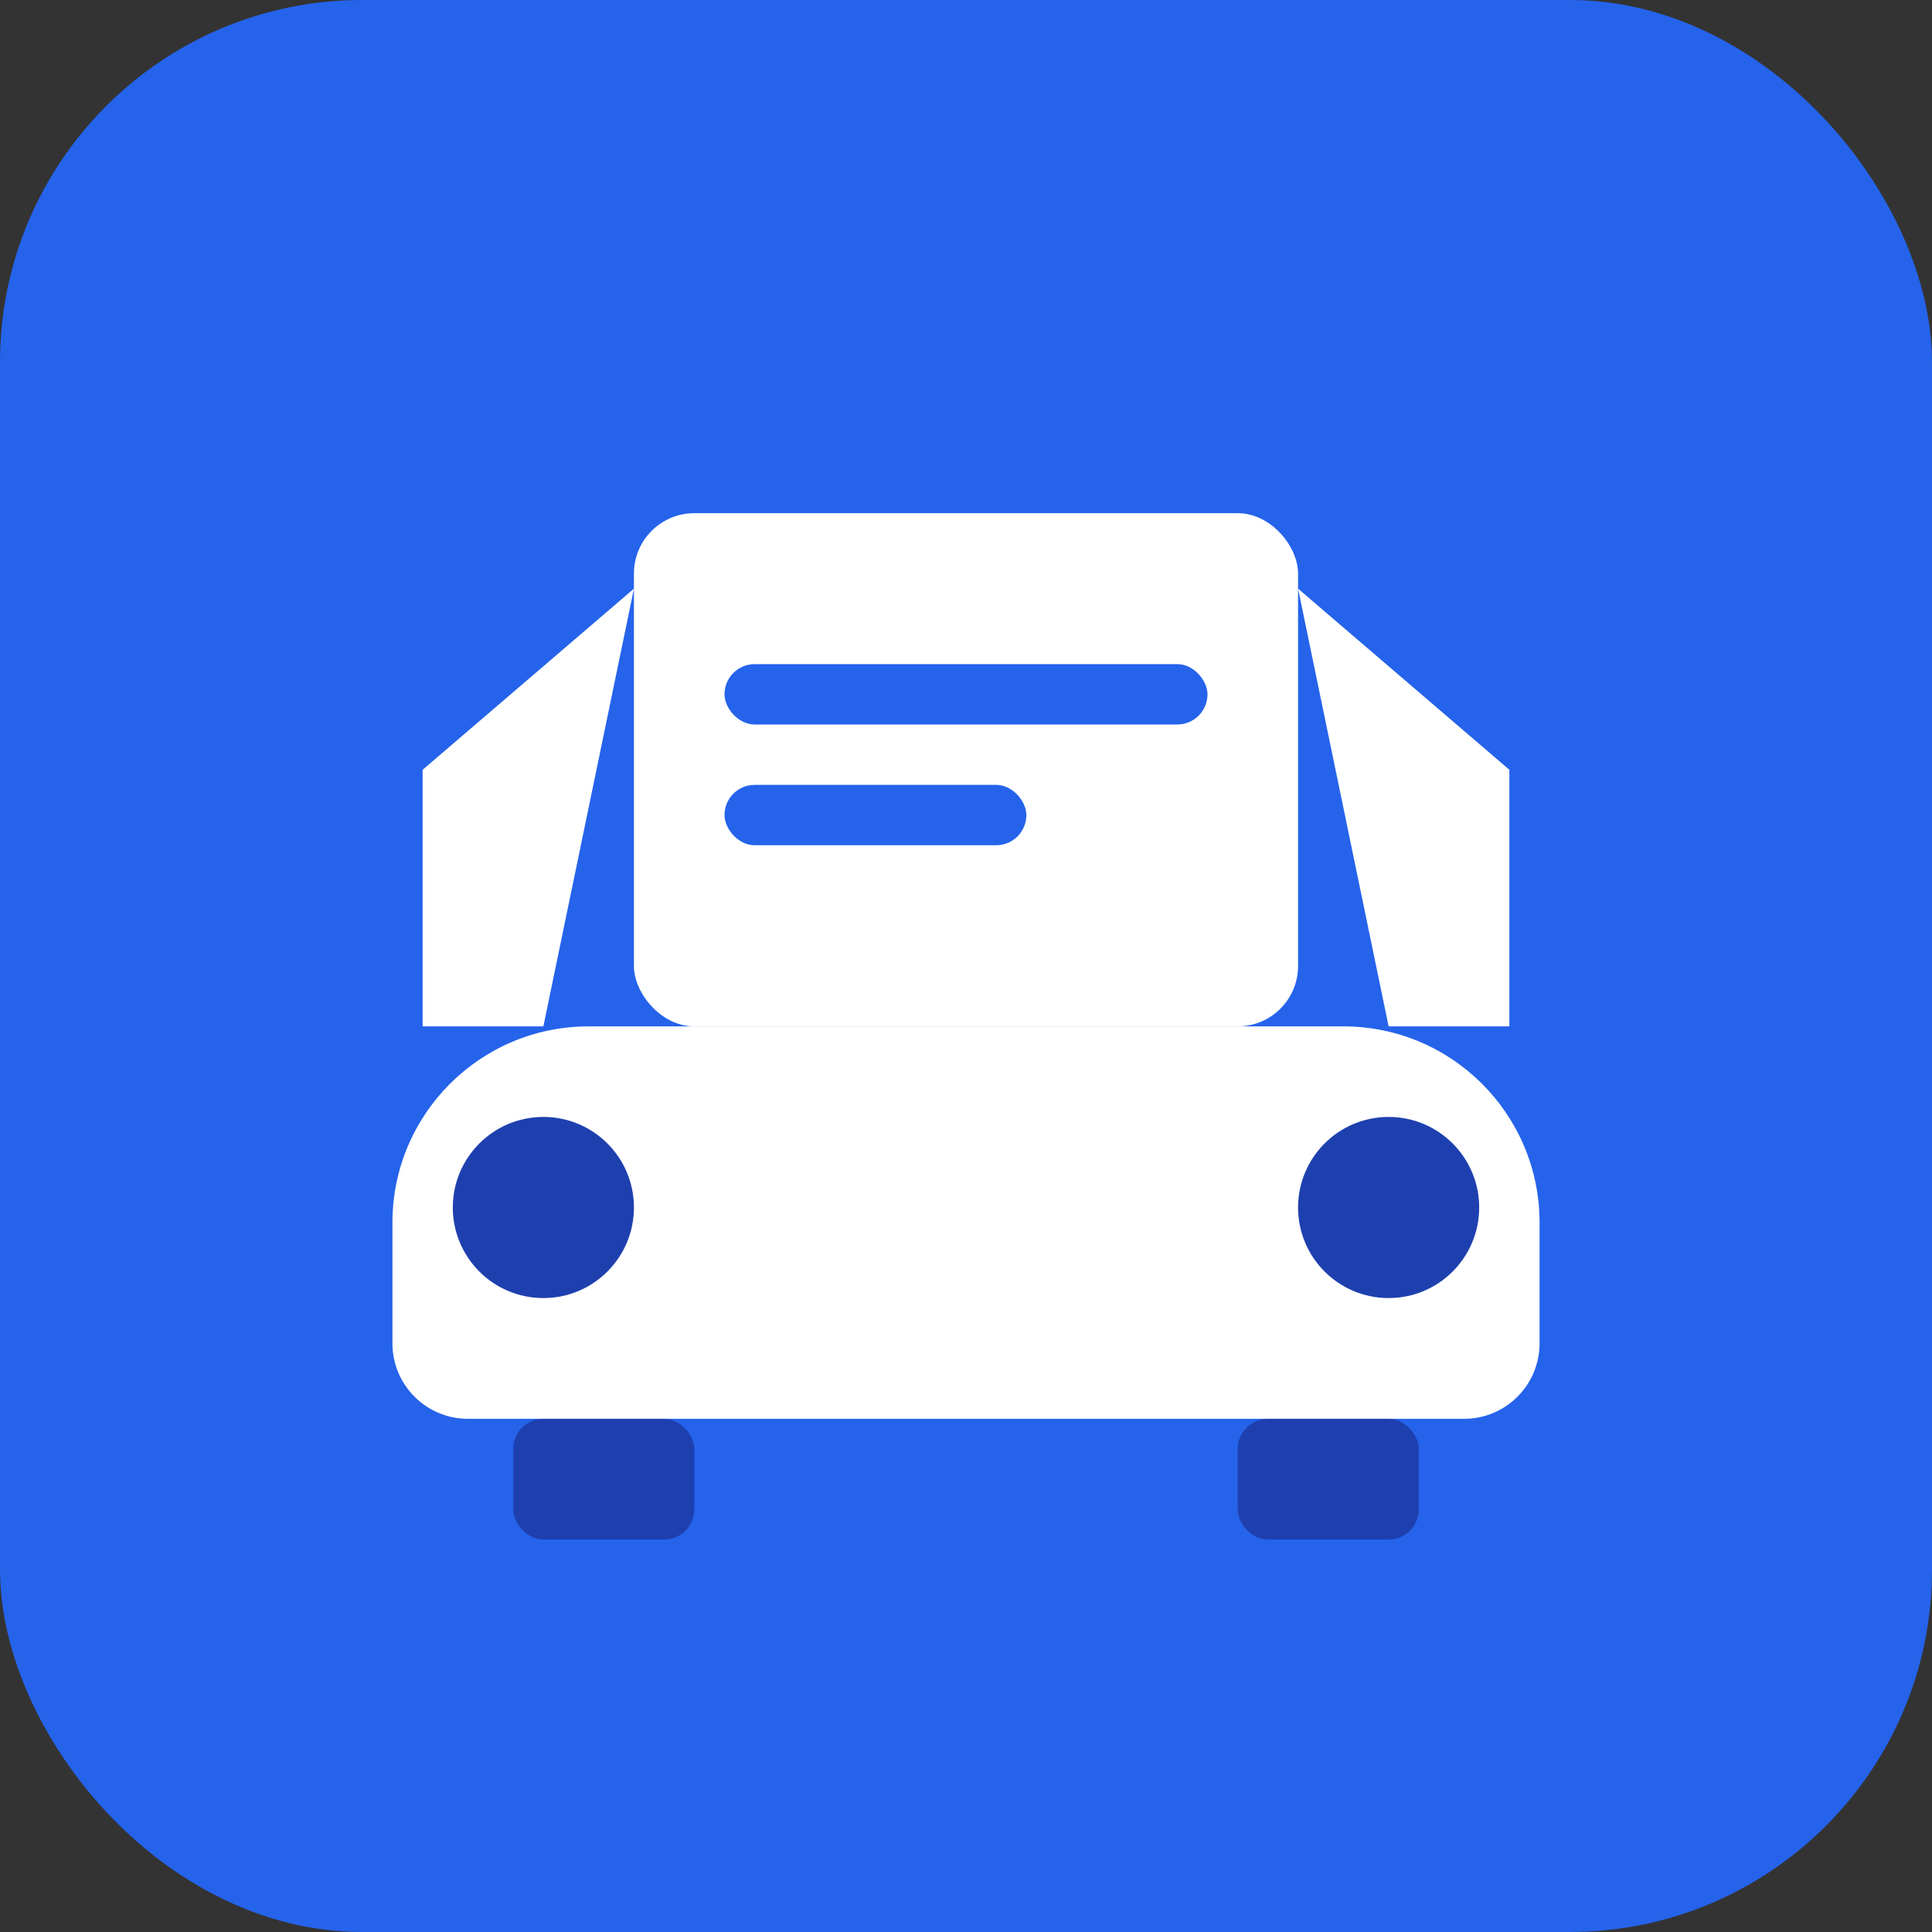 <svg width="64" height="64" viewBox="0 0 64 64" fill="none" xmlns="http://www.w3.org/2000/svg">
  <rect x="0" y="0" width="64" height="64" fill="#333333" stroke="none"/>
  <rect width="64" height="64" rx="12" fill="#2563EB"/>
  <path d="M13 40.5C13 36.91 15.91 34 19.5 34H44.5C48.09 34 51 36.91 51 40.5V44.5C51 45.881 49.881 47 48.5 47H15.5C14.119 47 13 45.881 13 44.5V40.5Z" fill="white"/>
  <rect x="17" y="47" width="6" height="4" rx="1" fill="#1E40AF"/>
  <rect x="41" y="47" width="6" height="4" rx="1" fill="#1E40AF"/>
  <path d="M43 19.5L50 25.5V34H46L43 19.5Z" fill="white"/>
  <path d="M21 19.5L14 25.5V34H18L21 19.5Z" fill="white"/>
  <rect x="21" y="17" width="22" height="17" rx="2" fill="white"/>
  <rect x="24" y="22" width="16" height="2" rx="1" fill="#2563EB"/>
  <rect x="24" y="26" width="10" height="2" rx="1" fill="#2563EB"/>
  <circle cx="18" cy="40" r="3" fill="#1E40AF"/>
  <circle cx="46" cy="40" r="3" fill="#1E40AF"/>
</svg>